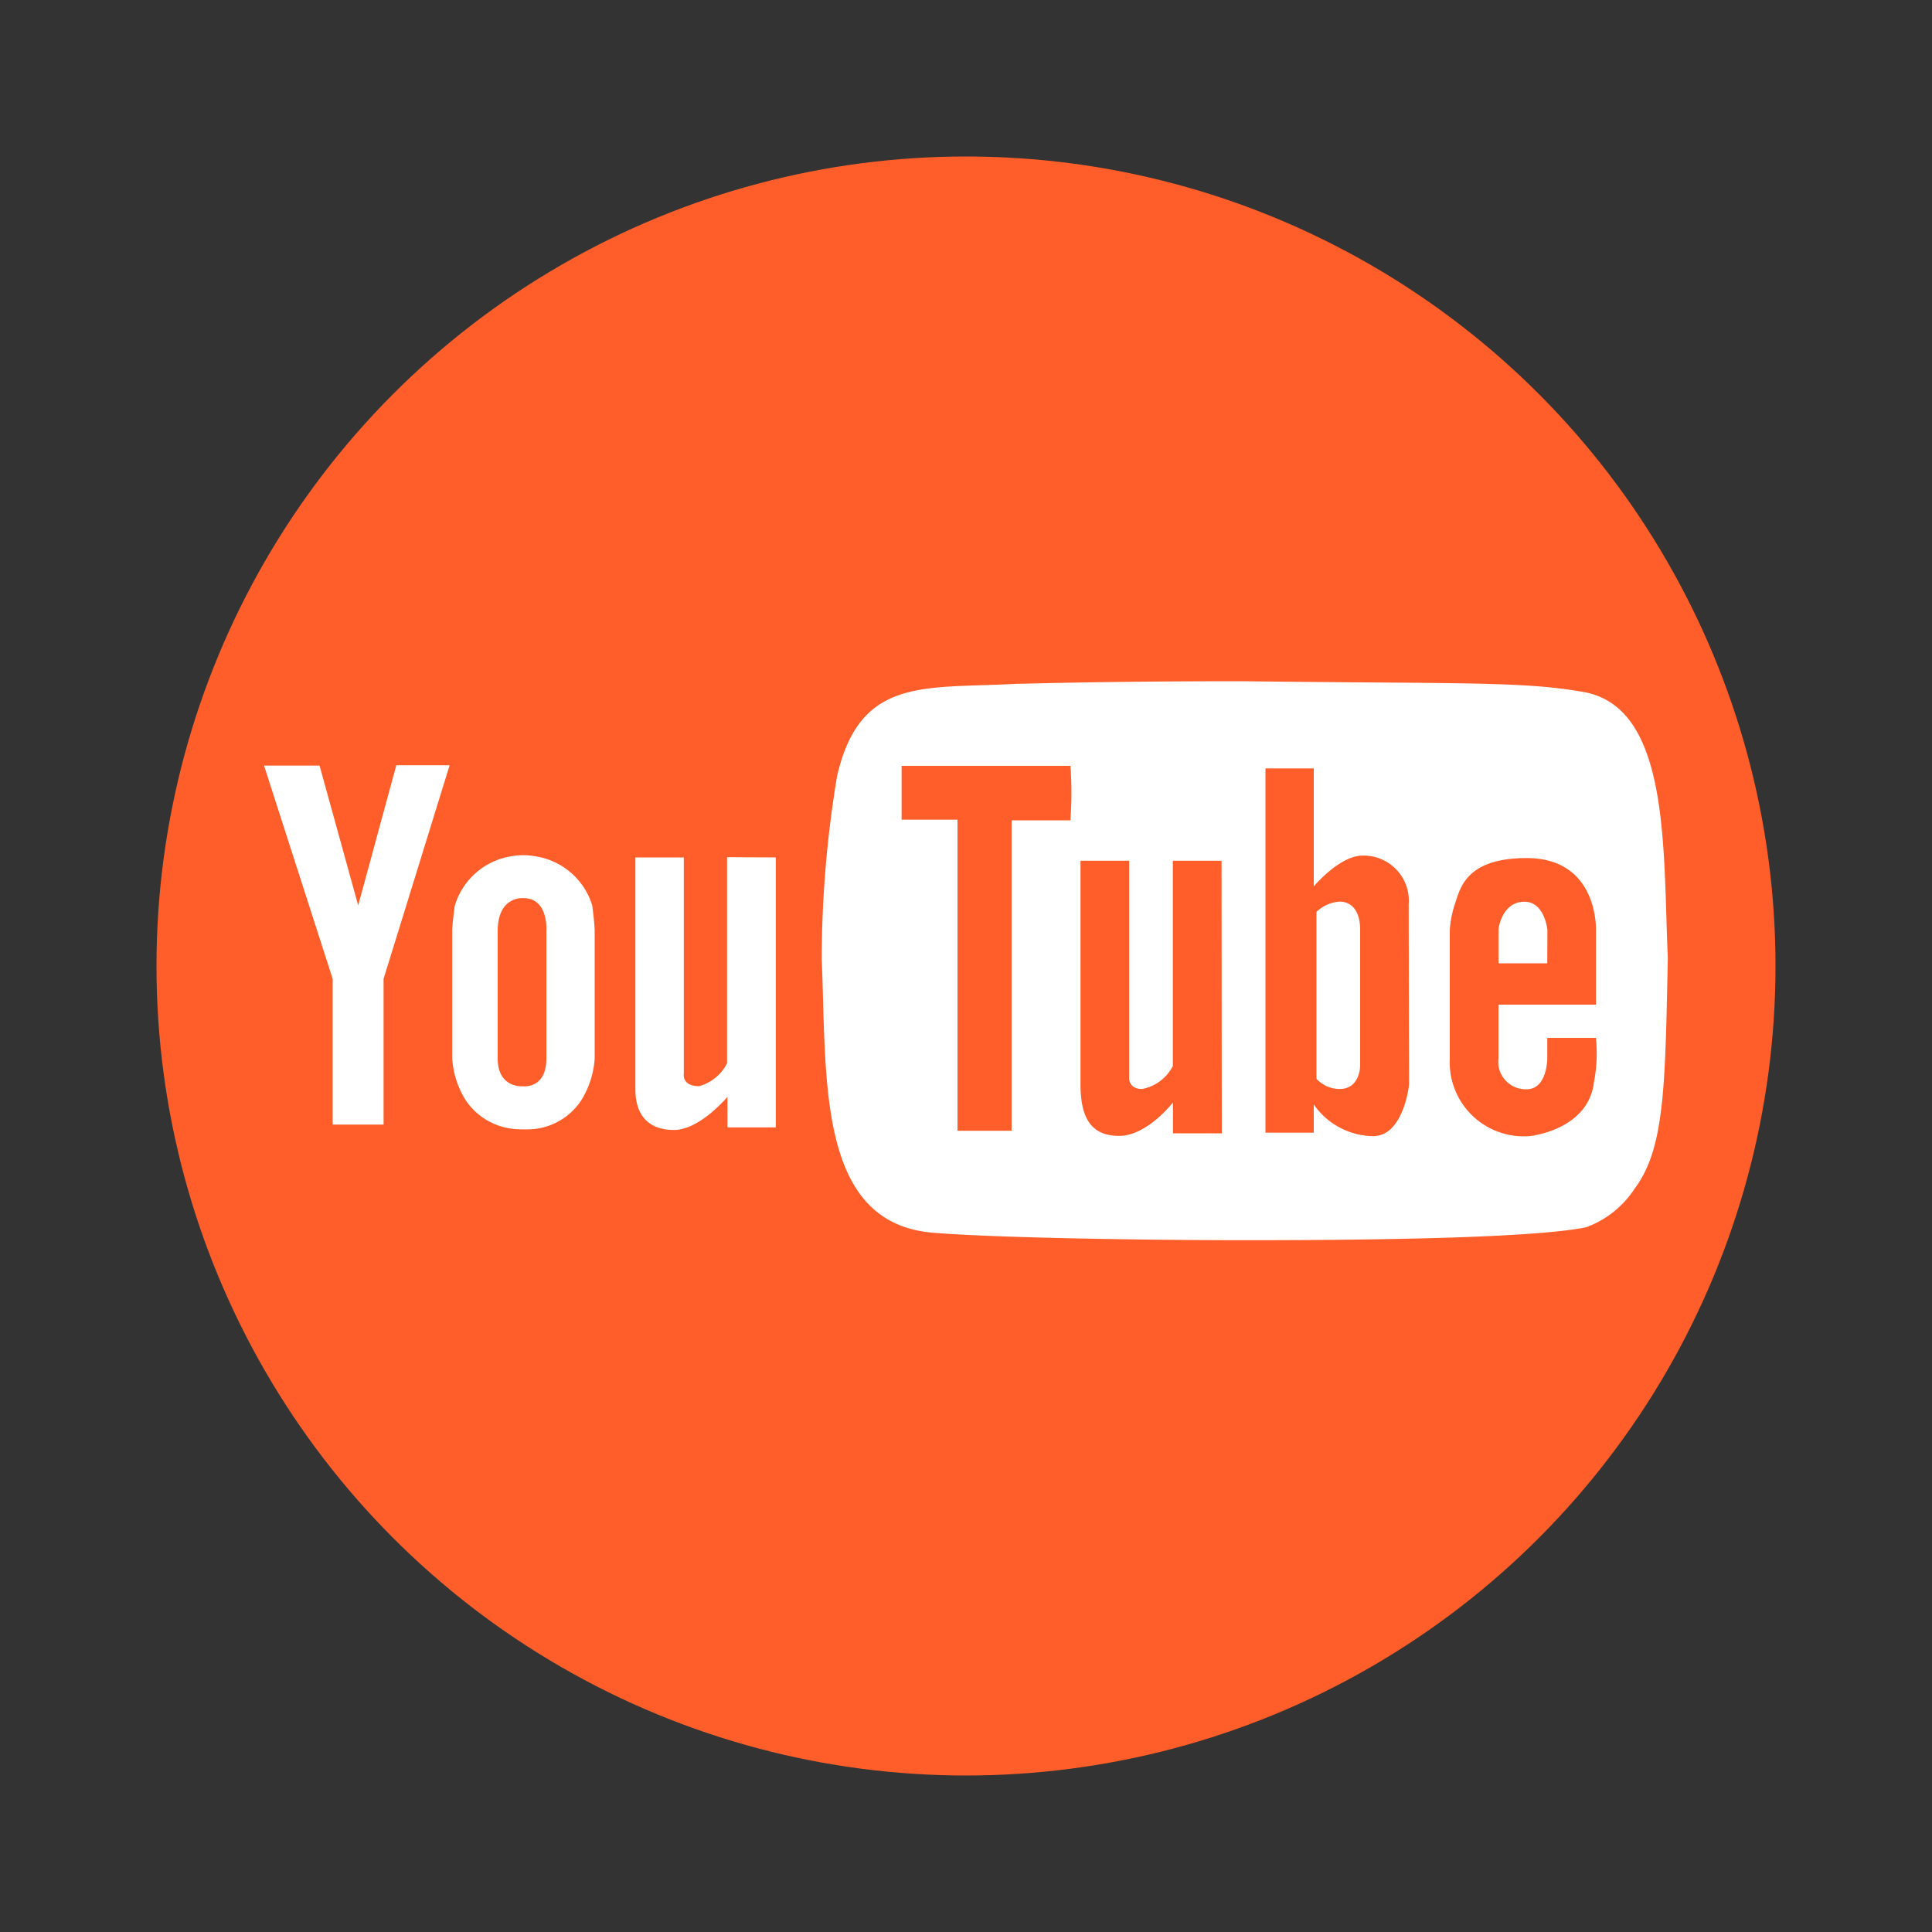 <svg id="Capa_1" data-name="Capa 1" xmlns="http://www.w3.org/2000/svg" viewBox="0 0 150 150"><rect x="0" y="0" width="150" height="150" fill="#333333" stroke="none"/><defs><style>.cls-1{fill:#ff5e2a;}.cls-2{fill:#fff;}.cls-2,.cls-3{fill-rule:evenodd;}.cls-3{fill:none;}</style></defs><title>redesicons</title><circle class="cls-1" cx="75" cy="75" r="62.85"/><path class="cls-2" d="M41.49,66.47a5.21,5.21,0,0,0-1.74,0,5.48,5.48,0,0,0-4.44,3.85s-.2,1.38-.2,2v9.87a7,7,0,0,0,1,3.16A5.09,5.09,0,0,0,40,87.66a10.11,10.11,0,0,0,1.45,0,5,5,0,0,0,3.72-2.3,7,7,0,0,0,1-3.16V72.3c0-.59-.19-2-.19-2A5.48,5.48,0,0,0,41.49,66.47Zm.93,5.83v9.87c0,2.37-1.78,2.17-1.78,2.17s-2,.2-2-2.17V72.3c0-2.77,2-2.57,2-2.57C42.62,69.73,42.42,72.3,42.42,72.3Zm-14.61-2-3-10.86H20.5L25.83,76V87.31h3.95V76l5.13-16.59H30.77Zm28.64-3.75v16a3.47,3.47,0,0,1-2.17,1.78c-1.38,0-1.19-1-1.19-1V66.57H49.33v18c0,2,1,3.16,3,3.16s4.15-2.57,4.15-2.57v2.37h3.75V66.57Z"/><path class="cls-2" d="M120.14,72.2s-.2-2.19-1.79-2.19-2,1.79-2,2.19v2.59h3.78Zm2.58-18.51c-4.57-.8-9.75-.6-26.27-.8-11.15,0-16.75.2-17.52.2-7.17.4-12.15-.59-13.94,7.17A86.53,86.53,0,0,0,63.8,74.49c.39,9.27-.39,20.41,8.55,21.21,4.59.4,16.53.59,24.4.59,10.74,0,22.4-.2,26.38-1a7.61,7.61,0,0,0,3.78-3c2.33-3.12,2.37-7.83,2.58-17.92C129.1,65.83,129.7,54.68,122.72,53.69Zm-39.61,10H78.54v24.1H74.34V63.64H70V59.46H83.11A29.49,29.49,0,0,1,83.11,63.64Zm11.75,24.3H91.07v-2.4s-2,2.6-4.18,2.6-3-1.4-3-4V66.83h3.78V83.76s0,.79,1,.79a3.38,3.38,0,0,0,2.39-1.79V66.83h3.78Zm14.54-3.78s-.41,4-2.8,4A5.7,5.7,0,0,1,102,85.75v2.19H98.25V59.66H102v9.16s2-2.39,3.78-2.39a3.5,3.5,0,0,1,3.59,3.78Zm14.33,0c-.59,3.59-5,4-5,4a5.75,5.75,0,0,1-6.17-6v-10a8.14,8.14,0,0,1,.39-2c.41-1.19.81-3.59,5.58-3.59,5.58,0,5.38,5.58,5.38,5.58V78h-7.57v4.18a2.13,2.13,0,0,0,2.19,2.39c1.6,0,1.6-2.39,1.6-2.39v-1.6h3.78A12.09,12.09,0,0,1,123.73,84.15ZM104,70a2.86,2.86,0,0,0-1.79.8V83.76a2.47,2.47,0,0,0,1.79.79c1.6,0,1.6-1.79,1.6-1.79V72.2C105.61,70.81,105,70,104,70Z"/><path class="cls-3" d="M116.36,74.67h3.78V72.08s-.2-2.19-1.79-2.19-2,1.79-2,2.19Z"/><path class="cls-3" d="M102.23,70.69a2.86,2.86,0,0,1,1.79-.8c1,0,1.6.8,1.6,2.19V82.63s0,1.79-1.6,1.79a2.47,2.47,0,0,1-1.79-.79Z"/></svg>